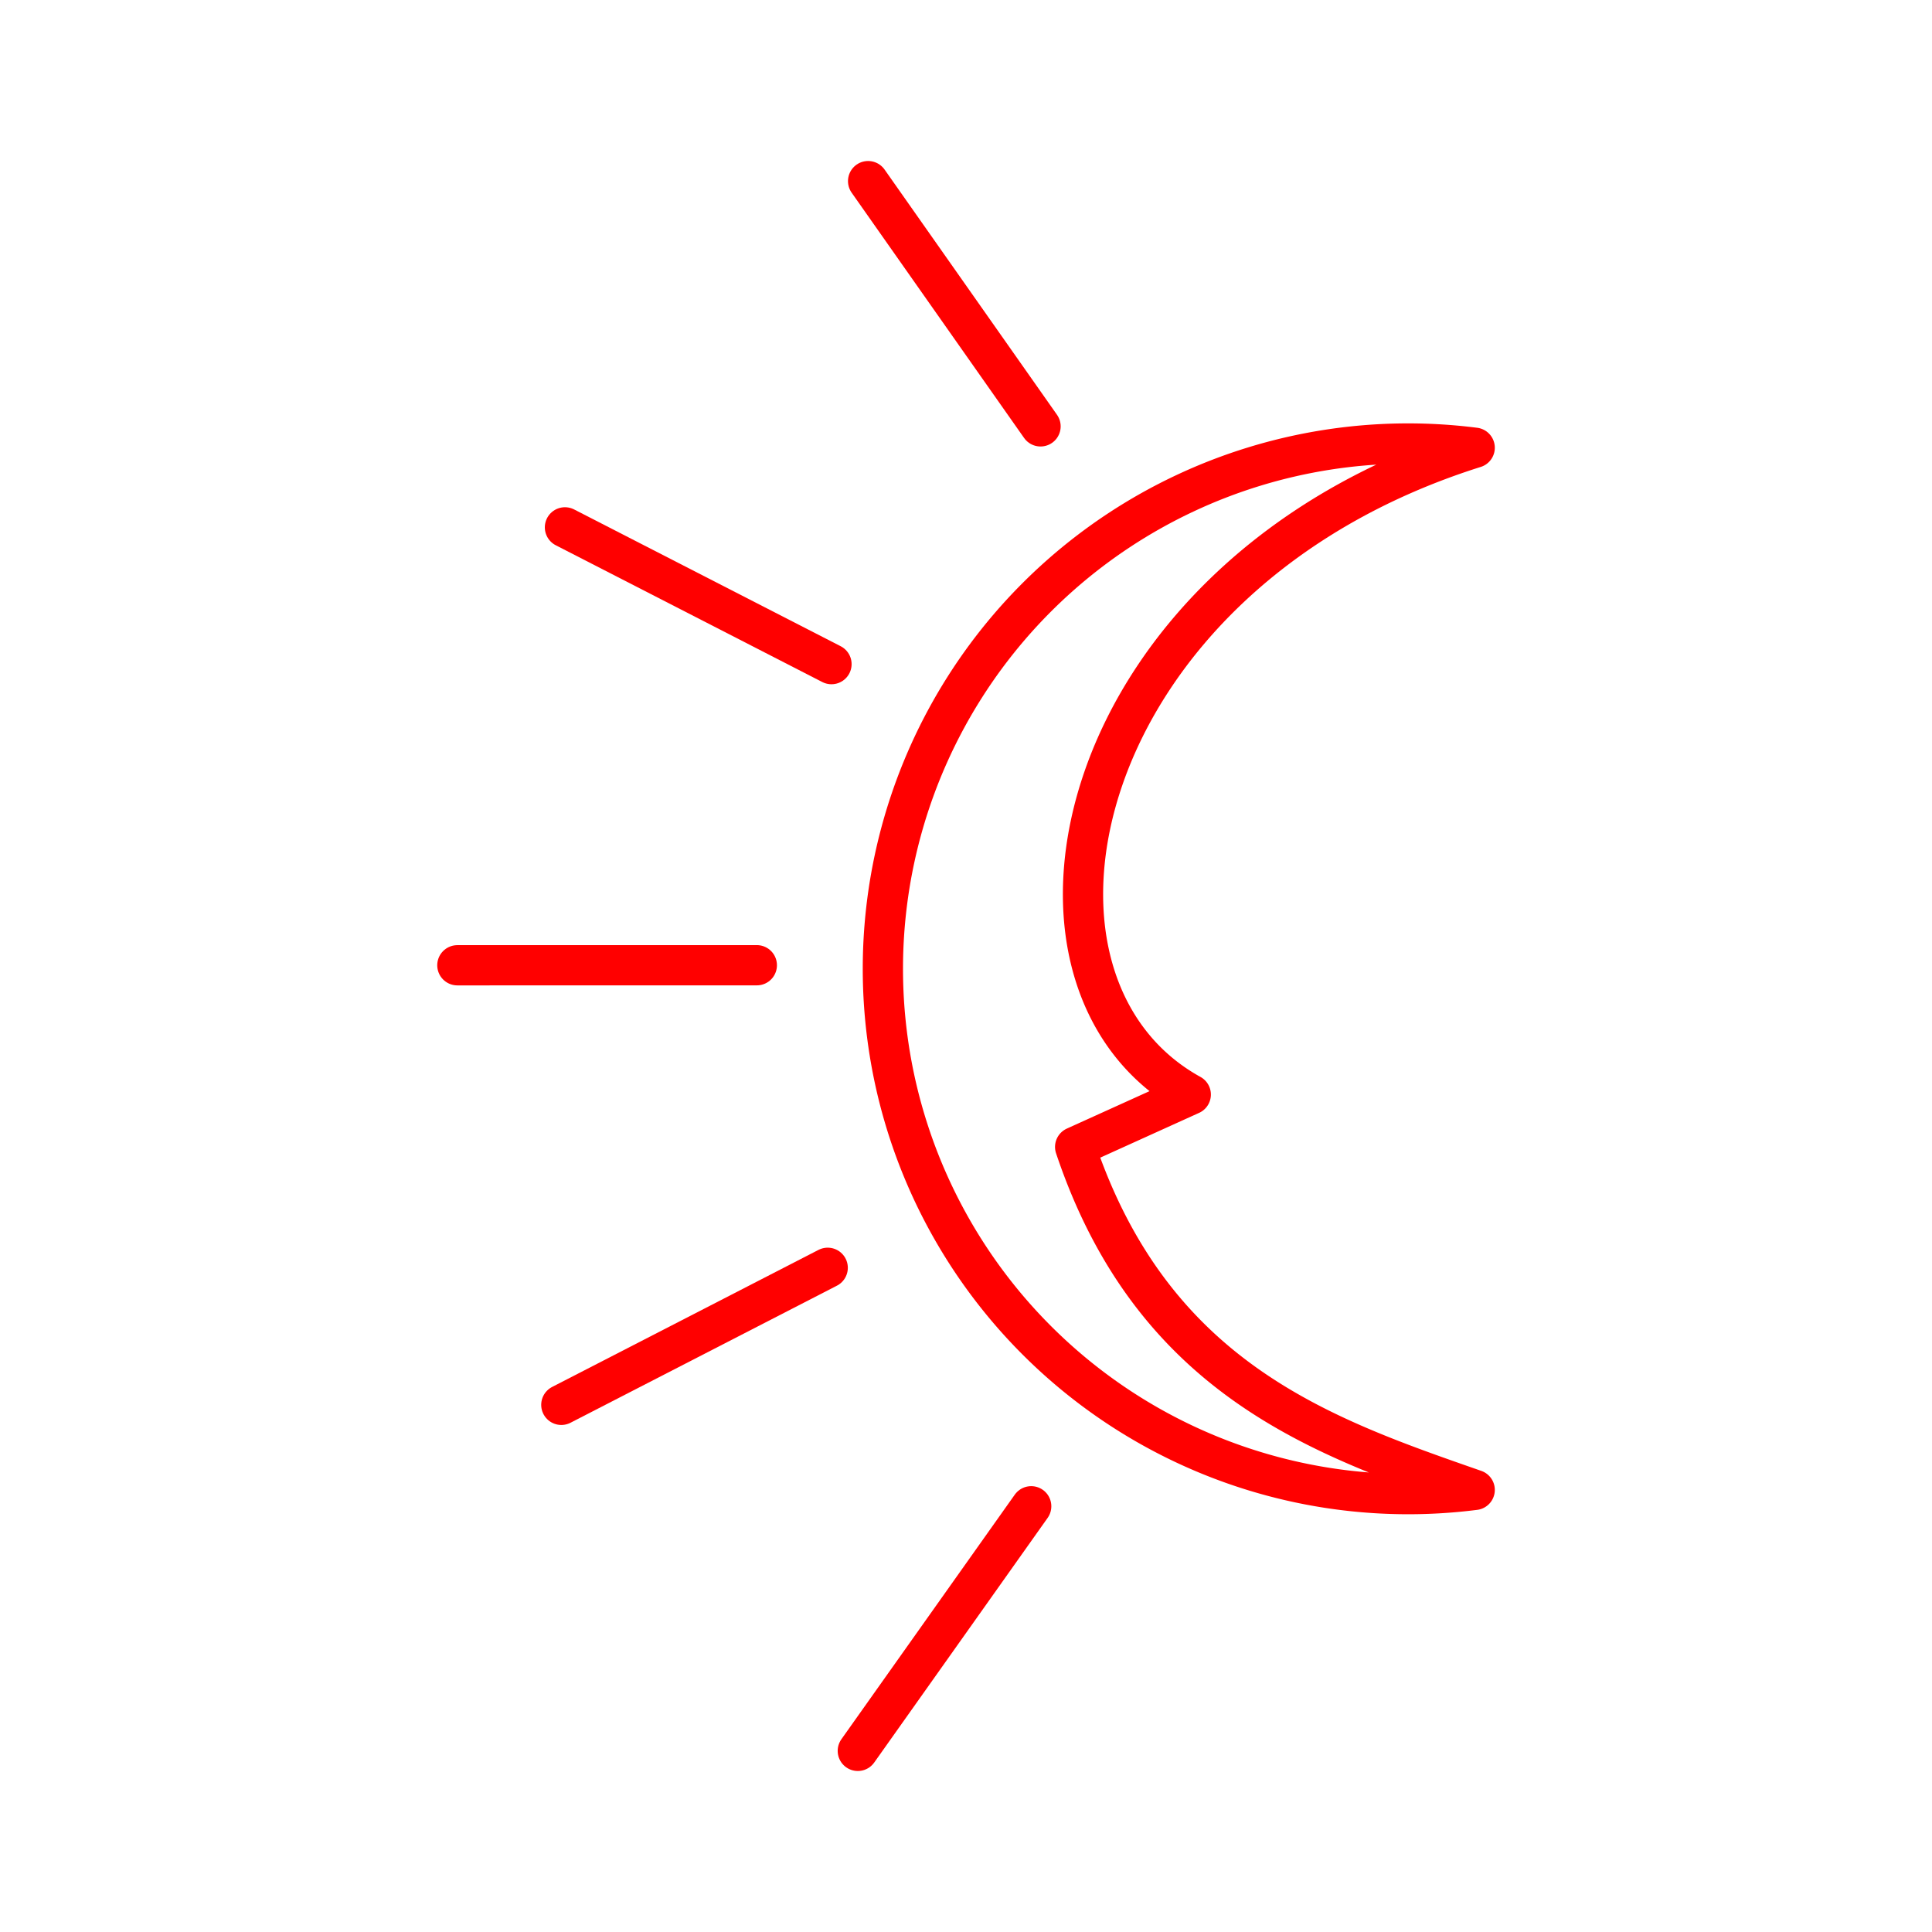 <svg xmlns="http://www.w3.org/2000/svg" viewBox="0 0 48 48"><defs><style>.a,.b{fill:none;stroke:#ff0000;stroke-linecap:round;}.b{stroke-linejoin:round;}</style></defs><path class="a" d="M25.62,37.423,21.312,43.5"/><path class="a" d="M20.564,31.498l-6.618,3.405"/><path class="a" d="M18.803,23.981l-7.44.001"/><path class="a" d="M20.658,16.5l-6.622-3.398"/><path class="a" d="M25.852,10.593,21.568,4.5"/><path class="b" d="M26.712,28.495l2.872-1.301c-5.108-2.819-2.985-12.905,7.054-16.07a13.051,13.051,0,1,0,0,25.892C32.876,35.702,28.648,34.274,26.712,28.495Z"/></svg>